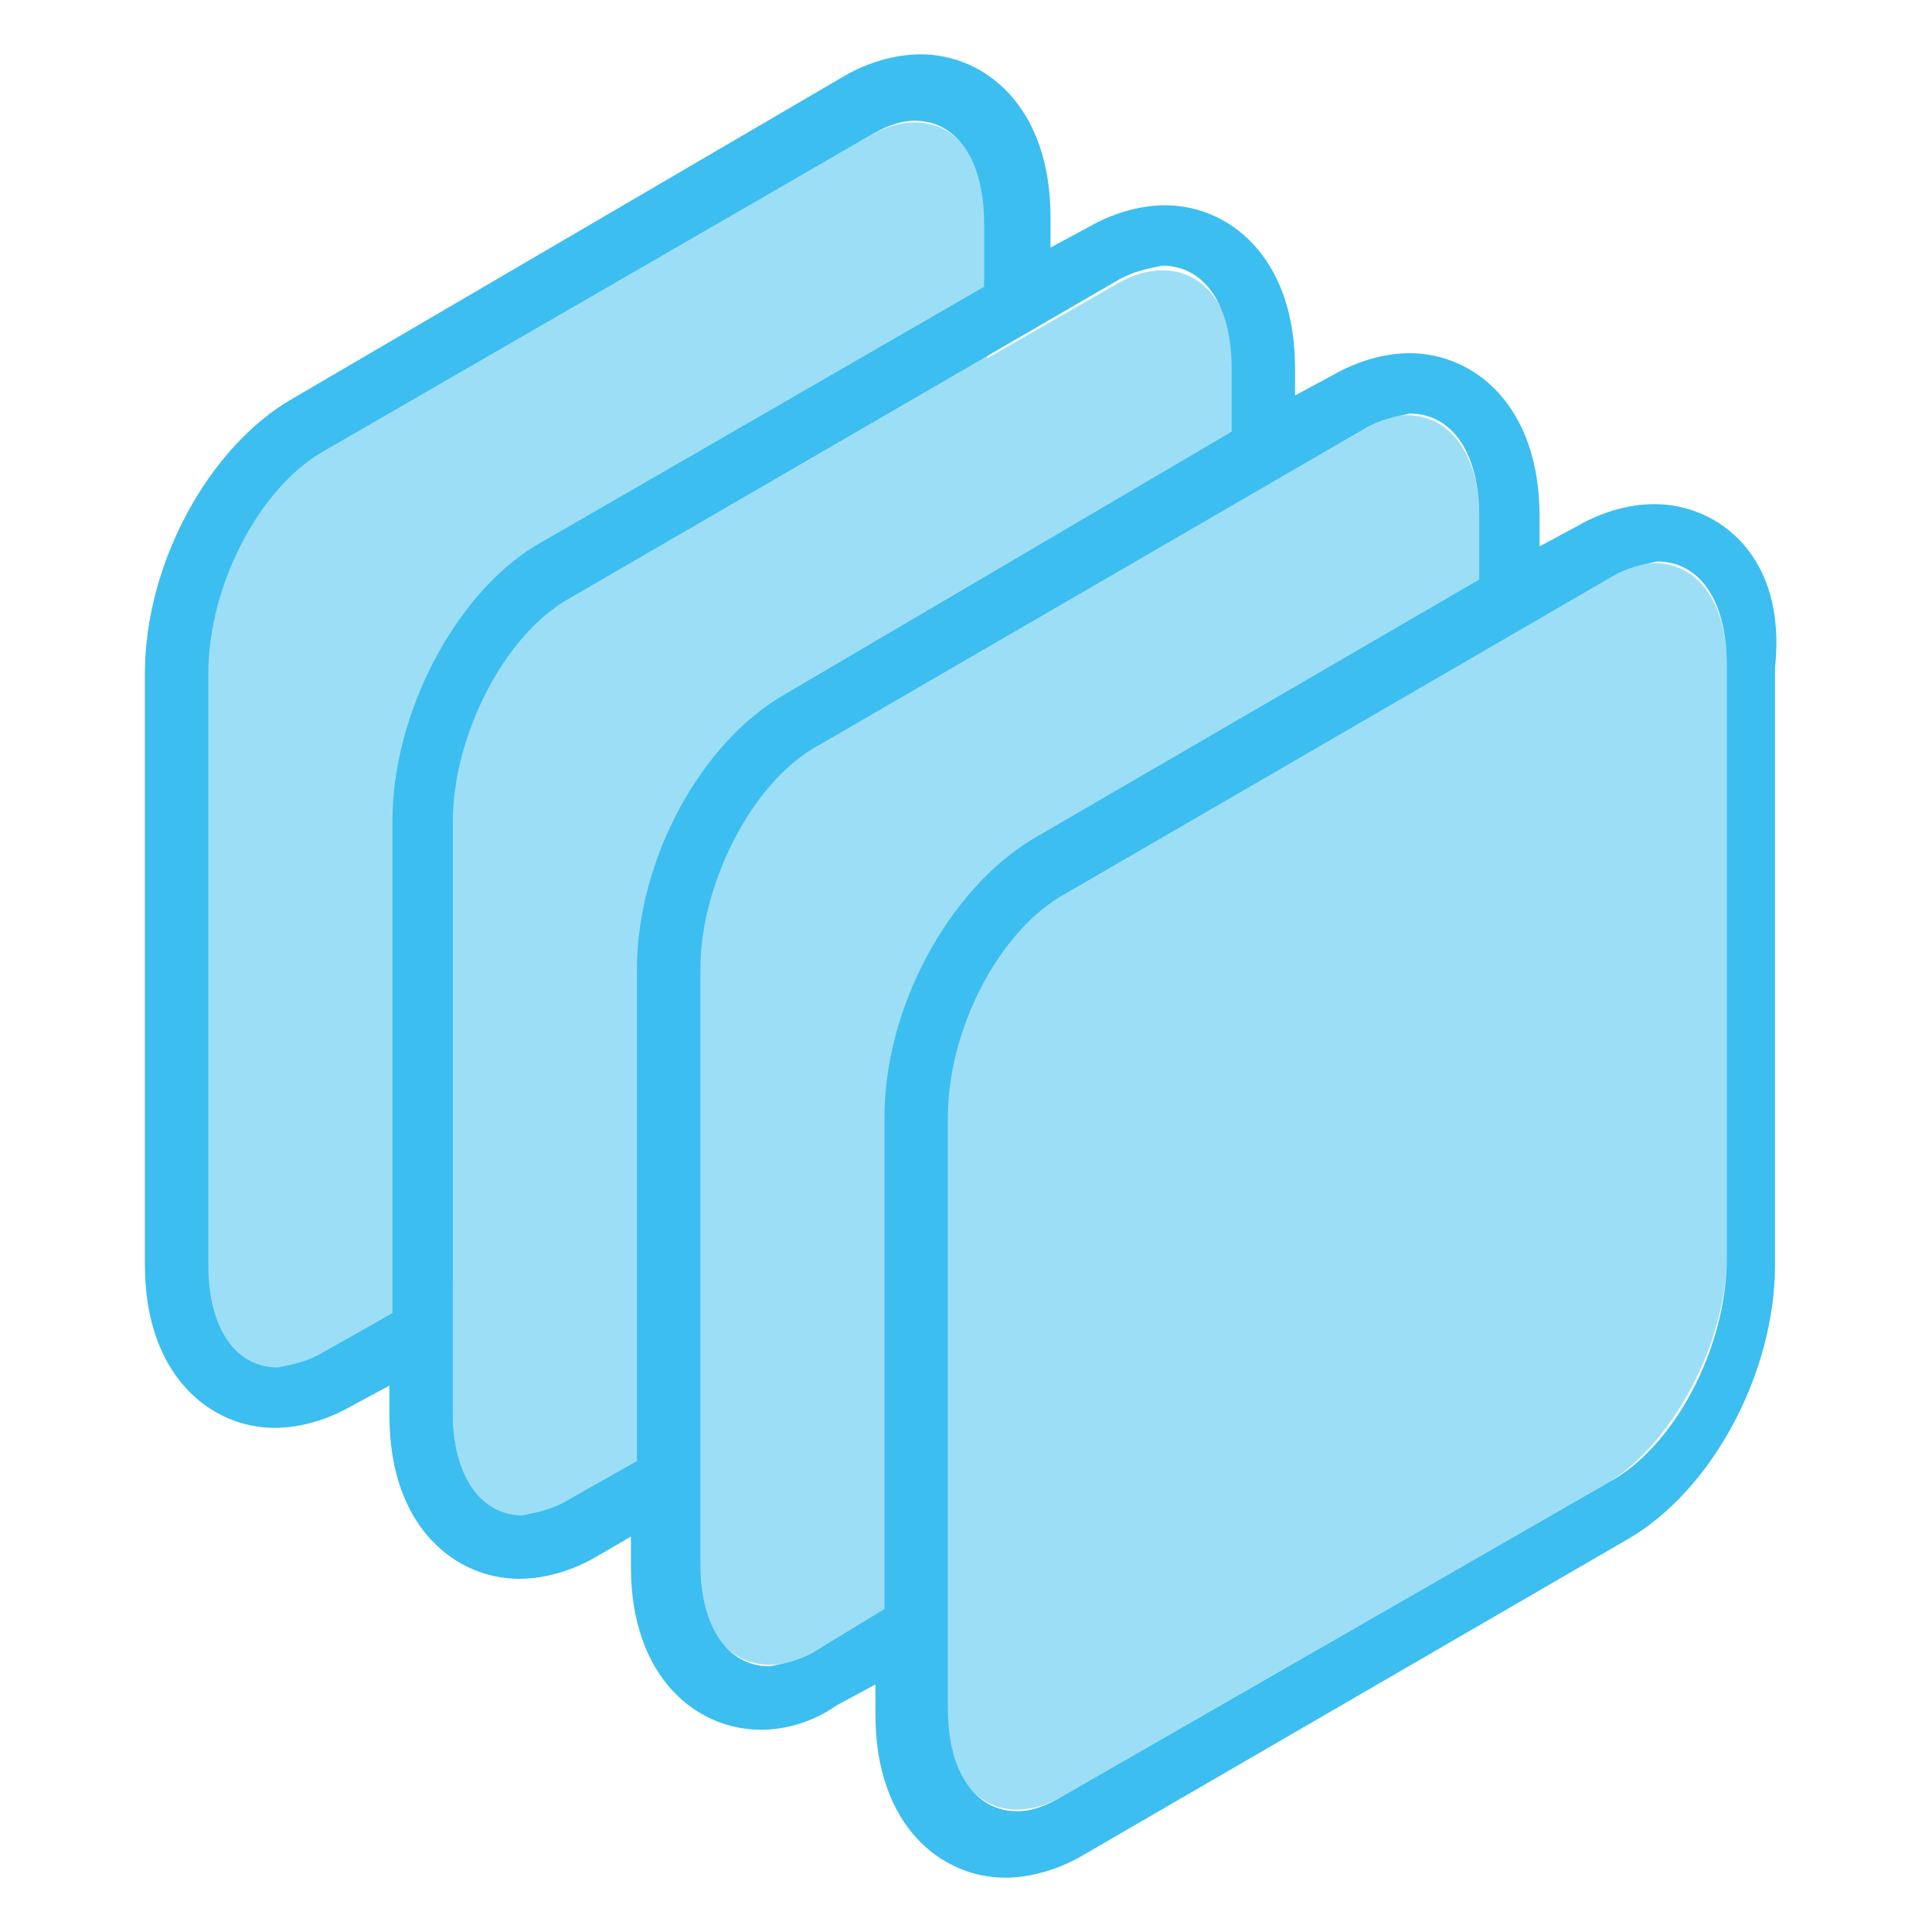 <?xml version="1.0" encoding="utf-8"?>
<!-- Generator: Adobe Illustrator 23.0.1, SVG Export Plug-In . SVG Version: 6.00 Build 0)  -->
<svg version="1.1" id="outline" xmlns="http://www.w3.org/2000/svg" xmlns:xlink="http://www.w3.org/1999/xlink" x="0px" y="0px"
	 viewBox="0 0 64 64" style="enable-background:new 0 0 64 64;" xml:space="preserve">
<style type="text/css">
	.st0{fill:#9DDEF7;}
	.st1{fill:#3CBEF0;}
</style>
<title>icon-catalogue-dataset-2</title>
<path class="st0" d="M28.8,34.4L10.7,44.9c-2.1,1.2-3.9-0.1-3.9-2.9V22.3c0-2.9,1.7-6.2,3.9-7.4L28.8,4.5c2.1-1.2,3.9,0.1,3.9,2.9
	V27C32.7,29.9,31,33.2,28.8,34.4z"/>
<path class="st0" d="M37,39.3L18.9,49.8C16.7,51,15,49.7,15,46.8V27.2c0-2.9,1.7-6.2,3.9-7.4L37,9.4c2.1-1.2,3.9,0.1,3.9,2.9v19.6
	C40.9,34.7,39.1,38.1,37,39.3z"/>
<path class="st0" d="M45.1,44.2L27,54.7c-2.1,1.2-3.9-0.1-3.9-2.9V32.1c0-2.9,1.7-6.2,3.9-7.4l18.1-10.5c2.1-1.2,3.9,0.1,3.9,2.9
	v19.6C49,39.6,47.3,43,45.1,44.2z"/>
<path class="st0" d="M53.3,49.1L35.2,59.5c-2.1,1.2-3.9-0.1-3.9-2.9V37c0-2.9,1.7-6.2,3.9-7.4l18.1-10.5c2.1-1.2,3.9,0.1,3.9,2.9
	v19.6C57.2,44.5,55.4,47.8,53.3,49.1z"/>
<path class="st1" d="M54.8,16.7c-0.9,0-1.8,0.3-2.5,0.7L51,18.1v-1c0-3.7-2.2-5.4-4.3-5.4c-0.9,0-1.8,0.3-2.5,0.7l-1.3,0.7v-0.9
	c0-3.7-2.2-5.4-4.3-5.4c-0.9,0-1.8,0.3-2.5,0.7l-1.3,0.7v-1c0-3.7-2.2-5.4-4.3-5.4c-0.9,0-1.8,0.3-2.5,0.7L9.7,13.2
	c-2.8,1.6-4.9,5.5-4.9,9.1v19.6c0,3.7,2.2,5.4,4.3,5.4c0.9,0,1.8-0.3,2.5-0.7l1.3-0.7v1c0,3.7,2.2,5.4,4.3,5.4
	c0.9,0,1.8-0.3,2.5-0.7l1.2-0.7v1c0,3.7,2.2,5.4,4.3,5.4c0.9,0,1.8-0.3,2.5-0.8l1.3-0.7v1c0,3.7,2.2,5.4,4.3,5.4
	c0.9,0,1.8-0.3,2.5-0.7l18.1-10.5c2.8-1.6,4.9-5.5,4.9-9.1V22.1C59.2,18.4,56.9,16.7,54.8,16.7z M13,27.2v16.3l-2.3,1.3
	c-0.5,0.3-1,0.4-1.5,0.5c-1.4,0-2.3-1.3-2.3-3.4V22.3c0-2.9,1.7-6.2,3.9-7.4L28.8,4.5c0.5-0.3,1-0.5,1.5-0.5c1.4,0,2.3,1.3,2.3,3.4
	v2.1l-14.9,8.6C15.1,19.7,13,23.6,13,27.2z M21.1,32.1v16.3l-2.3,1.3c-0.5,0.3-1,0.4-1.5,0.5C16,50.2,15,49,15,46.8V27.2
	c0-2.8,1.7-6.2,3.9-7.4L37,9.3c0.5-0.3,1-0.4,1.5-0.5c1.4,0,2.3,1.3,2.3,3.4v2.1L26,23C23.2,24.6,21.1,28.5,21.1,32.1z M29.3,37
	v16.3L27,54.7c-0.5,0.3-1,0.4-1.5,0.5c-1.4,0-2.3-1.3-2.3-3.4V32.1c0-2.8,1.7-6.2,3.9-7.4l18.1-10.5c0.5-0.3,1-0.4,1.5-0.5
	c1.4,0,2.3,1.3,2.3,3.4v2.1l-14.8,8.6C31.4,29.5,29.3,33.4,29.3,37z M57.2,41.7c0,2.9-1.7,6.2-3.9,7.4L35.2,59.5
	c-0.5,0.3-1,0.5-1.5,0.5c-1.4,0-2.3-1.3-2.3-3.4V37c0-2.9,1.7-6.2,3.9-7.4l18.1-10.5c0.5-0.3,1-0.4,1.5-0.5c1.4,0,2.3,1.3,2.3,3.4
	V41.7z"/>
</svg>
